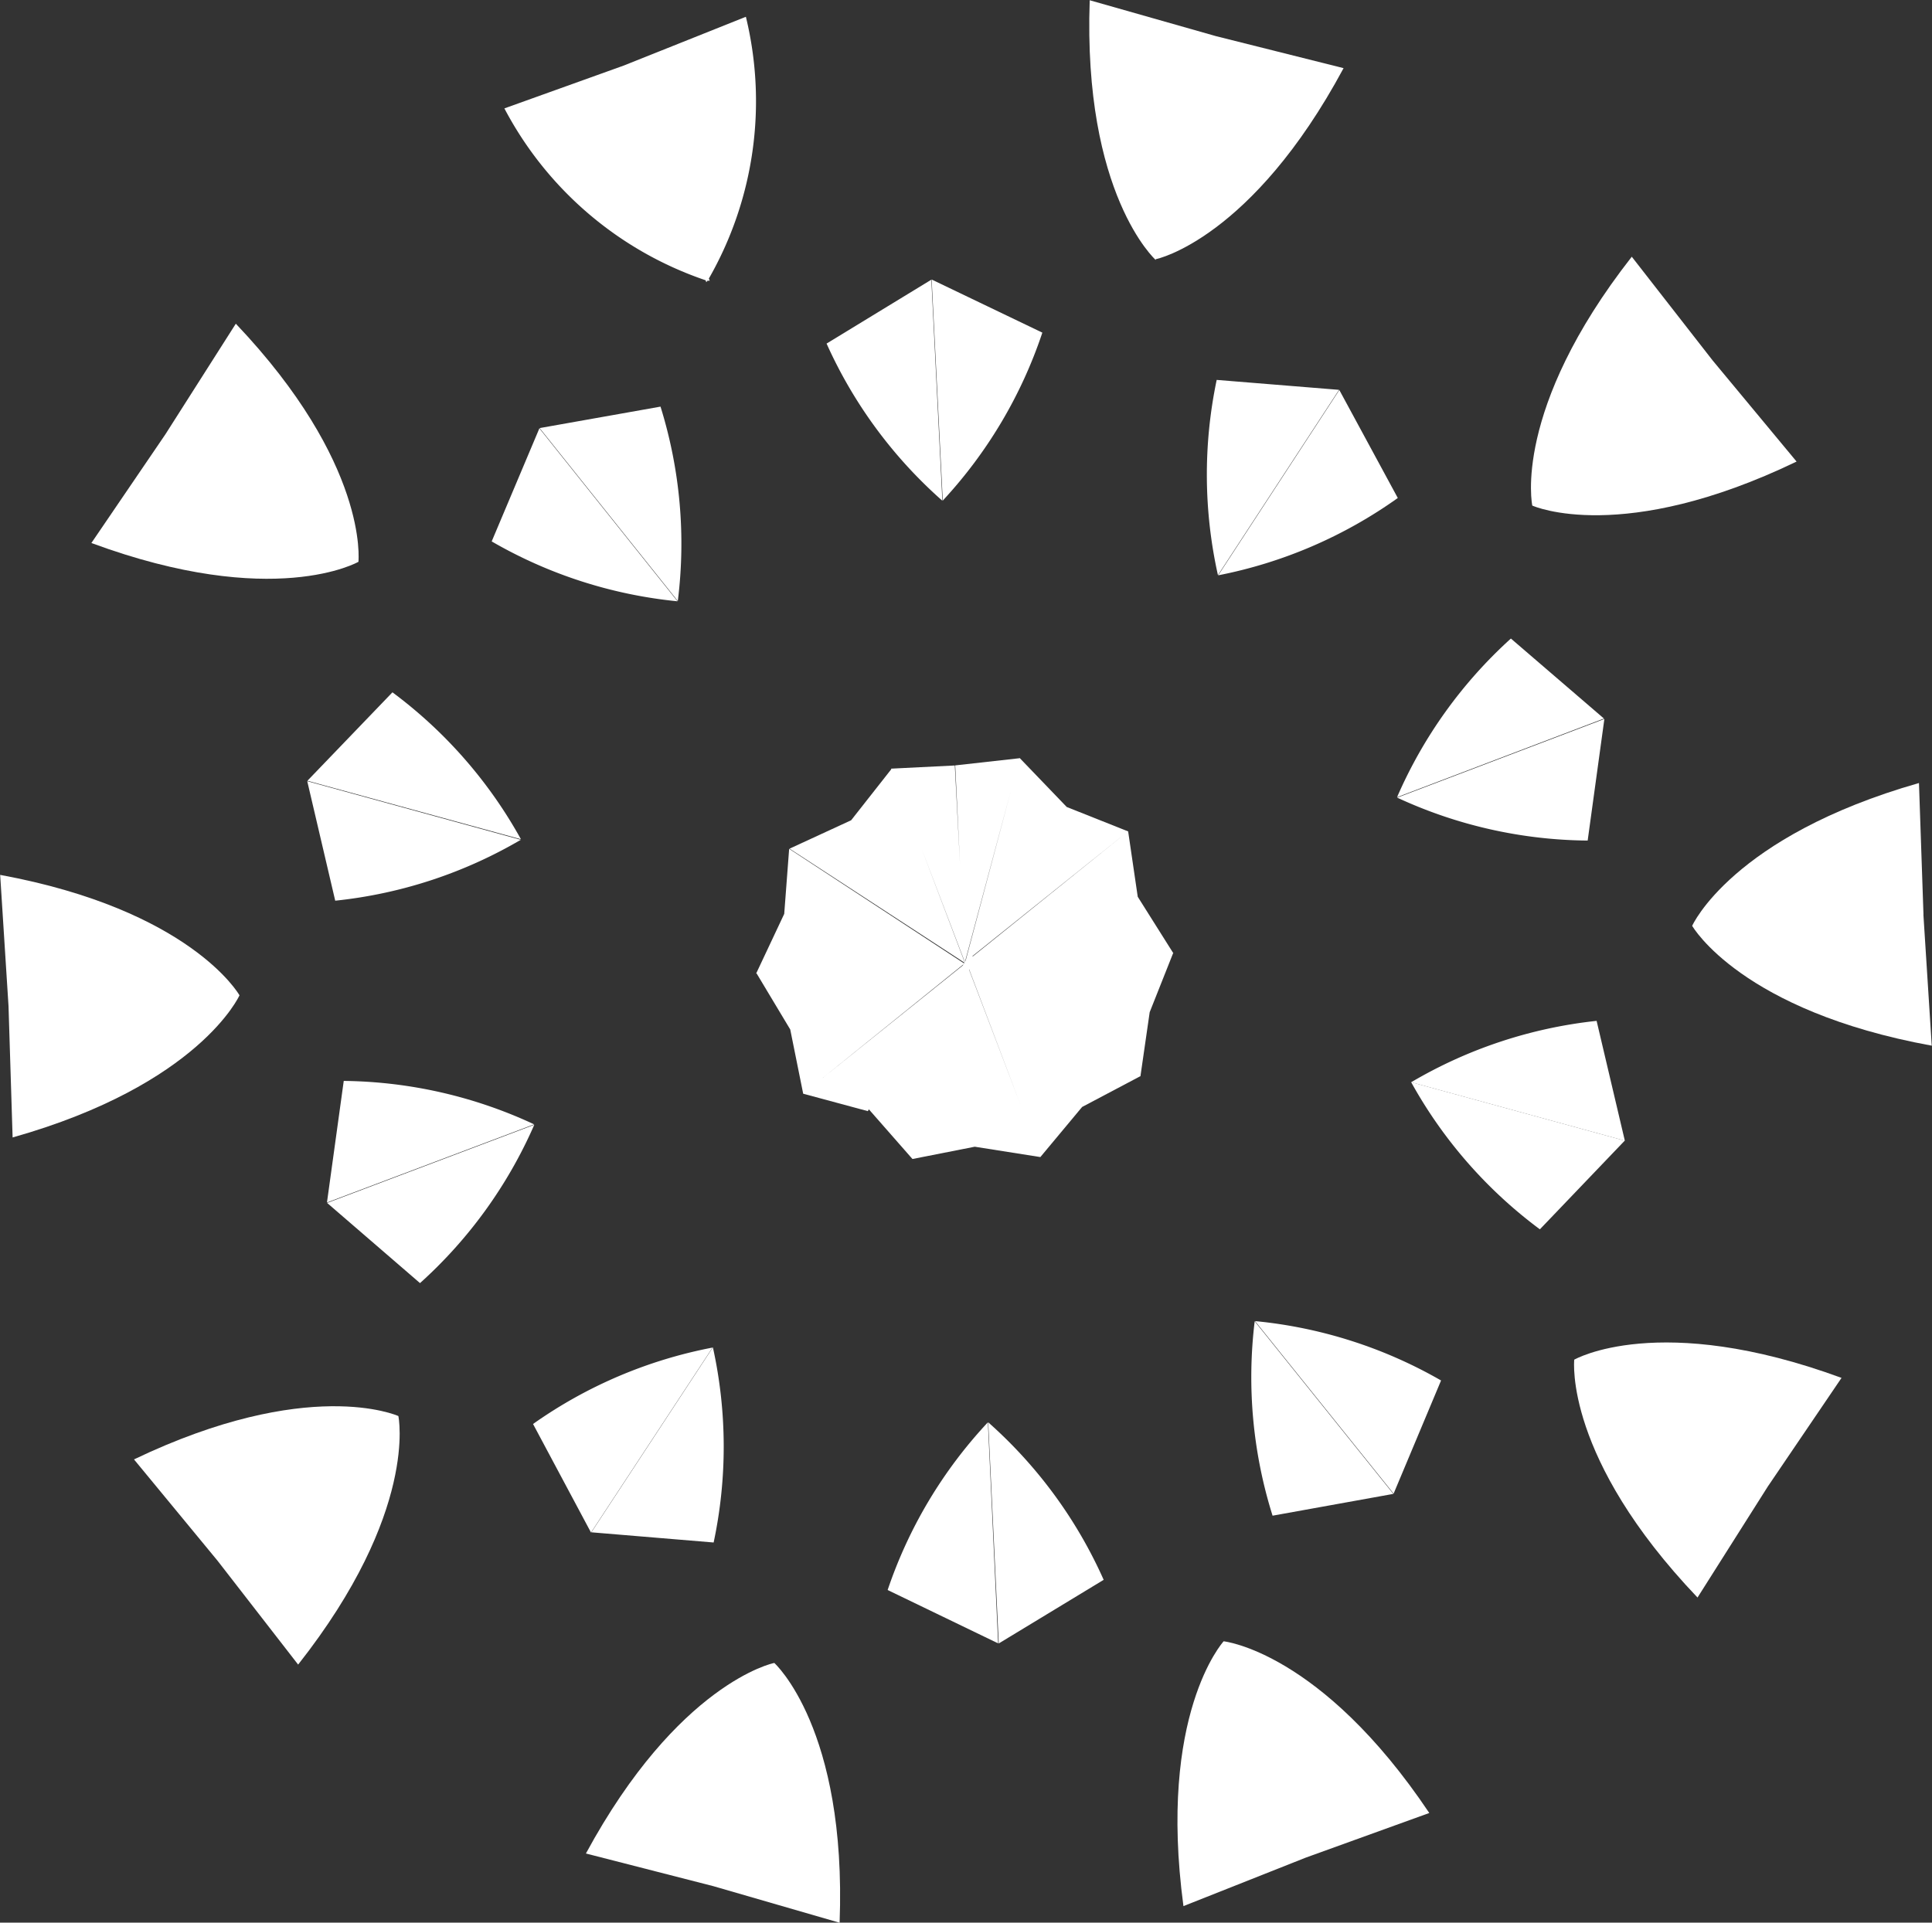 <svg id="Group_218" data-name="Group 218" xmlns="http://www.w3.org/2000/svg" width="23.128" height="23.022" viewBox="0 0 23.128 23.022">
  <rect x="0" y="0" width="23.128" height="23.022" fill="#333333" stroke="none"/>
  <g id="Group_217" data-name="Group 217">
    <path id="Path_916" data-name="Path 916" d="M114.379,81.1c.016,0,1.153-.25,2.248-2.287L115.1,78.43h0L113.588,78c-.082,2.328.79,3.11.79,3.11Z" transform="translate(-100.543 -77.997)" fill="#fff"/>
    <path id="Path_917" data-name="Path 917" d="M111.77,84.2l-1.325-.636.133,2.647A5.525,5.525,0,0,0,111.77,84.2Z" transform="translate(-99.292 -80.217)" fill="#fff"/>
    <path id="Path_918" data-name="Path 918" d="M109.739,86.214l-.132-2.647-1.254.765A5.523,5.523,0,0,0,109.739,86.214Z" transform="translate(-98.458 -80.218)" fill="#fff"/>
    <path id="Path_919" data-name="Path 919" d="M122.392,86.089h0c.016.007,1.08.476,3.164-.527l-1.005-1.211h0l-.968-1.242C122.147,84.944,122.392,86.089,122.392,86.089Z" transform="translate(-104.049 -80.035)" fill="#fff"/>
    <path id="Path_920" data-name="Path 920" d="M118.3,87.056l-.7-1.293-1.45,2.219A5.525,5.525,0,0,0,118.3,87.056Z" transform="translate(-101.567 -81.093)" fill="#fff"/>
    <path id="Path_921" data-name="Path 921" d="M116.05,87.9l1.45-2.219-1.465-.119A5.523,5.523,0,0,0,116.05,87.9Z" transform="translate(-101.47 -81.013)" fill="#fff"/>
    <path id="Path_922" data-name="Path 922" d="M119.713,93.255a5.519,5.519,0,0,0,2.28.514l.2-1.456Z" transform="translate(-102.987 -83.704)" fill="#fff"/>
    <path id="Path_923" data-name="Path 923" d="M121.073,90.713a5.526,5.526,0,0,0-1.363,1.9l2.477-.942Z" transform="translate(-102.986 -83.067)" fill="#fff"/>
    <path id="Path_924" data-name="Path 924" d="M123.237,104.936h0c0,.017-.12,1.174,1.476,2.848l.842-1.33h0l.882-1.3C124.251,104.35,123.237,104.936,123.237,104.936Z" transform="translate(-104.392 -88.655)" fill="#fff"/>
    <path id="Path_925" data-name="Path 925" d="M121.532,101.311l1.016-1.062-2.557-.7A5.518,5.518,0,0,0,121.532,101.311Z" transform="translate(-103.098 -86.591)" fill="#fff"/>
    <path id="Path_926" data-name="Path 926" d="M128.354,95.164,128.3,93.59c-2.24.64-2.715,1.71-2.715,1.71h0c.008.014.594,1.02,2.868,1.435l-.1-1.571Z" transform="translate(-105.328 -84.214)" fill="#fff"/>
    <path id="Path_927" data-name="Path 927" d="M122.211,98.325a5.523,5.523,0,0,0-2.22.735l2.558.7Z" transform="translate(-103.098 -86.101)" fill="#fff"/>
    <path id="Path_928" data-name="Path 928" d="M115.891,110.68v0c-.011.013-.788.879-.481,3.171l1.463-.58h0l1.48-.535C117.055,110.8,115.891,110.68,115.891,110.68Z" transform="translate(-101.243 -91.027)" fill="#fff"/>
    <path id="Path_929" data-name="Path 929" d="M117.049,106.635l1.446-.261-1.66-2.067A5.526,5.526,0,0,0,117.049,106.635Z" transform="translate(-101.815 -88.486)" fill="#fff"/>
    <path id="Path_930" data-name="Path 930" d="M118.542,106.369l.568-1.355a5.522,5.522,0,0,0-2.227-.711Z" transform="translate(-101.859 -88.484)" fill="#fff"/>
    <path id="Path_931" data-name="Path 931" d="M105.817,111.111c-.016,0-1.153.248-2.254,2.281l1.525.391h0l1.512.438c.087-2.328-.782-3.111-.782-3.111Z" transform="translate(-96.549 -91.198)" fill="#fff"/>
    <path id="Path_932" data-name="Path 932" d="M110.771,106.319a5.521,5.521,0,0,0-1.2,2.008l1.323.639Z" transform="translate(-98.945 -89.288)" fill="#fff"/>
    <path id="Path_933" data-name="Path 933" d="M111.571,106.319l.126,2.648,1.256-.762A5.517,5.517,0,0,0,111.571,106.319Z" transform="translate(-99.741 -89.288)" fill="#fff"/>
    <path id="Path_934" data-name="Path 934" d="M97.729,106.118h0c-.016-.007-1.079-.479-3.165.519l1,1.213h0l.965,1.244C97.972,107.263,97.729,106.118,97.729,106.118Z" transform="translate(-92.96 -89.162)" fill="#fff"/>
    <path id="Path_935" data-name="Path 935" d="M102.509,105.742l.694,1.3,1.455-2.215A5.518,5.518,0,0,0,102.509,105.742Z" transform="translate(-96.128 -88.691)" fill="#fff"/>
    <path id="Path_936" data-name="Path 936" d="M108.308,97.289l.522.595.746-.147.786.124-.854-2.243,0-.007.853,2.25.5-.6.7-.37-2.04-1.333,0,0,2.038,1.337.111-.769.283-.713-2.422.11v0l2.42-.106-.424-.673-.115-.784-1.862,1.5,0-.007,1.861-1.492-.734-.292-.564-.587-.646,2.426-.007.011v0l.653-2.434-.771.086.057,1.182-.062-1.181-.763.038.881,2.31v.008l0,0-.877-2.313-.482.613-.737.34,2.092,1.364,0,.007-.007,0-2.09-1.369-.059.779-.336.714,2.483-.12.005,0,0,0h0l-2.485.115.405.675.155.769,1.919-1.549-.008.013-1.912,1.536.775.209Zm1.155-1.774h0Z" transform="translate(-97.907 -84.006)" fill="#fff"/>
    <path id="Path_937" data-name="Path 937" d="M105.125,104.826l-1.455,2.215,1.464.122A5.521,5.521,0,0,0,105.125,104.826Z" transform="translate(-96.591 -88.693)" fill="#fff"/>
    <path id="Path_938" data-name="Path 938" d="M94.765,96.862h0c-.008-.015-.591-1.022-2.865-1.442l.1,1.571h0l.049,1.573C94.287,97.932,94.765,96.862,94.765,96.862Z" transform="translate(-91.898 -84.944)" fill="#fff"/>
    <path id="Path_939" data-name="Path 939" d="M98.407,100.978l2.48-.936a5.522,5.522,0,0,0-2.279-.52Z" transform="translate(-94.493 -86.579)" fill="#fff"/>
    <path id="Path_940" data-name="Path 940" d="M100.89,100.394l-2.48.936,1.112.96A5.526,5.526,0,0,0,100.89,100.394Z" transform="translate(-94.494 -86.926)" fill="#fff"/>
    <path id="Path_941" data-name="Path 941" d="M96.912,87.293h0c0-.017.123-1.174-1.468-2.851L94.6,85.768h0l-.885,1.3C95.9,87.876,96.912,87.293,96.912,87.293Z" transform="translate(-92.621 -80.566)" fill="#fff"/>
    <path id="Path_942" data-name="Path 942" d="M99.035,91.783l-1.018,1.059,2.556.7A5.517,5.517,0,0,0,99.035,91.783Z" transform="translate(-94.337 -83.493)" fill="#fff"/>
    <path id="Path_943" data-name="Path 943" d="M98.015,93.552l.335,1.431a5.519,5.519,0,0,0,2.221-.729Z" transform="translate(-94.337 -84.198)" fill="#fff"/>
    <path id="Path_944" data-name="Path 944" d="M104.349,81.49l.008.023.015-.018.026,0-.01-.026a4.277,4.277,0,0,0,.443-3.134l-1.462.584h0l-1.429.513A4.274,4.274,0,0,0,104.349,81.49Z" transform="translate(-95.902 -78.134)" fill="#fff"/>
    <path id="Path_945" data-name="Path 945" d="M104.088,86.094l-1.447.257,1.654,2.071A5.516,5.516,0,0,0,104.088,86.094Z" transform="translate(-96.181 -81.225)" fill="#fff"/>
    <path id="Path_946" data-name="Path 946" d="M102.257,86.527l-.571,1.354a5.52,5.52,0,0,0,2.225.717Z" transform="translate(-95.8 -81.398)" fill="#fff"/>
  </g>
</svg>
